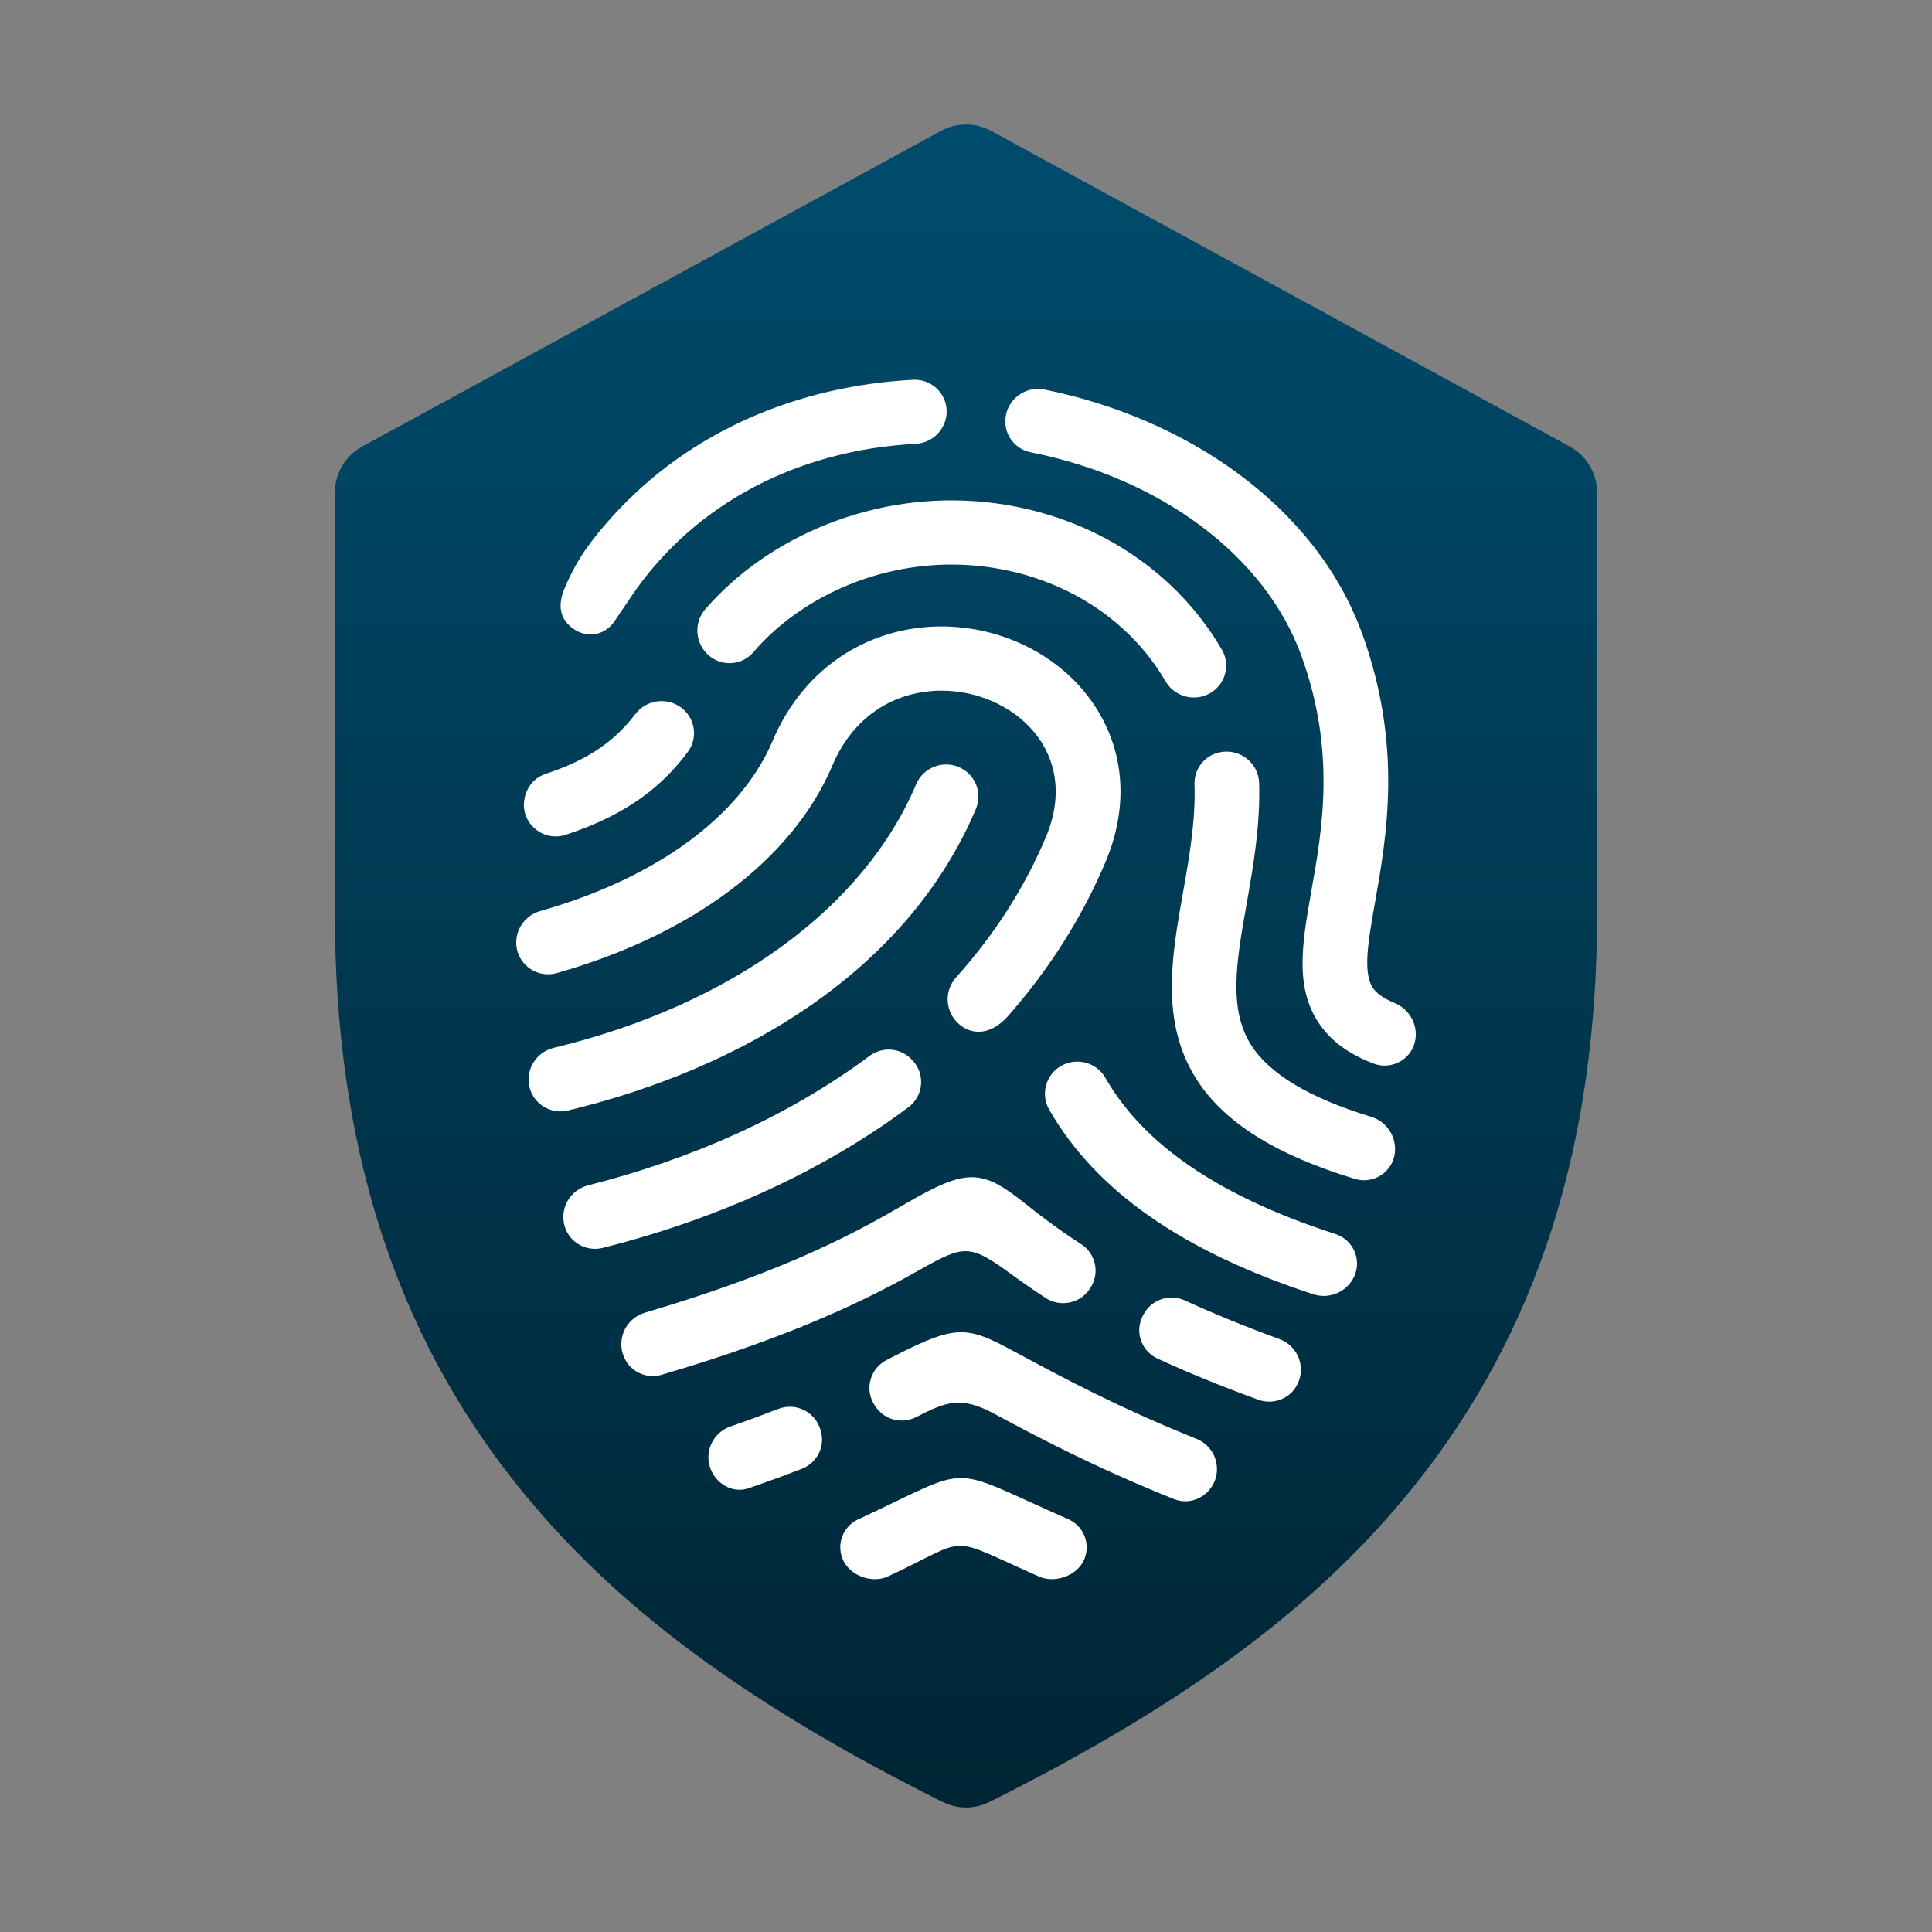 <svg height="512" viewBox="0 0 1024 1024" width="512" xmlns="http://www.w3.org/2000/svg" xmlns:xlink="http://www.w3.org/1999/xlink"><rect x="0" y="0" width="1024" height="1024" fill="#808080" stroke="none"/><linearGradient id="a" gradientUnits="userSpaceOnUse" x1="512" x2="512" y1="66" y2="958"><stop offset="0" stop-color="#004c6d"/><stop offset="1" stop-color="#002535"/></linearGradient><path d="m831.991 236.653-306.632-167.252c-4.153-2.272-8.753-3.401-13.352-3.401s-9.185 1.129-13.352 3.401l-306.632 167.252c-8.962 4.879-14.523 14.273-14.523 24.475v223.004c0 122.638 31.625 221.79 96.7 303.131 50.845 63.556 120.339 115.307 225.347 167.796 3.93 1.965 8.195 2.941 12.46 2.941s8.544-.976 12.46-2.941c104.994-52.503 174.488-104.254 225.333-167.796 65.075-81.341 96.7-180.493 96.7-303.131v-223.004c0-10.202-5.575-19.582-14.523-24.475z" fill="url(#a)"/><path d="m486.884 673.372c-24.898 14.038-64.603 34.301-136.225 55.306-7.787 2.278-15.707-1.51-18.992-7.576-5.668-9.668-.715-22.143 10.119-25.348 78.297-23.071 115.989-44.897 138.477-57.955 32.314-18.727 40.022-18.197 62.934-.027 6.781 5.377 16.21 12.847 29.851 21.667 7.894 5.112 10.013 15.654 4.742 23.389l-.345.529c-5.165 7.549-15.442 9.615-23.15 4.636-6.489-4.212-12.131-8.158-17.005-11.708-23.388-17.111-25.693-16.872-50.406-2.913zm-191.743-157.628c71.516-20.289 124.862-59.994 146.079-110.082 11.76-27.812 35.016-39.599 57.822-39.599 37.824 0 74.43 32.447 55.227 77.767-11.655 27.6-27.865 52.313-47.545 74.219-6.093 6.78-5.907 17.084.423 23.653 6.622 6.834 17.35 7.92 27.23-3.285 21.772-24.712 39.095-52.101 51.518-81.396 12.449-29.454 10.304-59.12-6.066-83.568-17.111-25.534-48.075-41.427-80.813-41.427-18.515 0-36.315 5.086-51.492 14.727-16.608 10.516-29.719 26.329-37.93 45.718-17.138 40.499-62.087 73.026-123.273 90.402-7.629 2.172-12.847 9.165-12.714 17.032.185 11.018 10.859 18.859 21.534 15.839zm186.34 71.119c8.132-6.065 9.006-17.799 2.066-24.978l-.45-.476c-5.907-6.092-15.443-6.834-22.223-1.749-42.751 31.865-94.349 54.75-149.125 68.577-4.742 1.192-8.741 4.317-11.072 8.555-2.305 4.265-2.755 9.297-1.166 13.88 2.835 8.211 11.522 12.846 19.998 10.727 52.552-13.217 101.156-33.93 142.292-60.789 6.754-4.423 13.323-9.006 19.68-13.747zm35.758-158.078c3.682-8.661-.424-18.647-9.165-22.276-8.74-3.628-18.779.451-22.461 9.112-28.024 66.193-98.825 117.261-192.114 139.749-8.874 2.145-14.595 10.7-13.112 19.653 1.616 9.589 11.046 15.866 20.661 13.562 91.885-22.117 179.691-73.583 216.191-159.8zm5.801-162.58c-59.385-6.357-115.91 18.223-149.205 56.657-6.886 7.946-5.112 20.051 3.523 25.825 7.046 4.662 16.502 3.39 21.959-3.02 25.216-29.533 70.509-50.909 120.068-45.638 40.605 4.344 77.741 25.773 98.401 61.107 4.079 6.993 12.555 10.224 20.316 7.735 10.304-3.311 14.939-15.257 9.509-24.554-26.037-44.553-72.496-72.55-124.571-78.112zm-218.787 67.305c7.284 4.979 16.581 3.046 21.428-4.212l10.277-15.177c33.269-47.651 87.224-75.596 149.364-78.88 9.191-.477 16.422-8.026 16.422-17.164 0-9.615-8.132-17.27-17.8-16.767-60.232 3.179-117.763 26.567-159.349 72.391-11.31 12.661-18.276 21.799-25.031 37.321-4.45 10.118-2.728 17.429 4.689 22.488zm-4.397 108.943c33.798-11.045 51.836-26.752 64.603-43.784 5.854-7.761 3.894-18.806-4.159-24.157-7.655-5.085-17.932-3.364-23.494 3.894-9.854 12.82-22.965 23.68-47.439 31.706-5.934 1.933-10.569 6.939-11.549 14.303-1.589 12.184 10.198 21.905 22.038 18.038zm426.926 149.496c-33.003-10.118-54.034-22.78-63.782-38.275-12.105-19.23-7.549-44.817-2.278-74.483 3.444-19.468 7.284-41.188 6.649-64.126-.159-5.404-2.861-10.436-7.311-13.562-4.45-3.125-10.145-3.973-15.336-2.304-7.125 2.304-11.84 8.979-11.602 16.422.61 19.468-2.781 38.725-6.145 57.69-5.933 33.48-12.078 68.1 6.993 98.375 14.383 22.885 41.612 40.208 84.151 53.16 8.979 2.755 18.488-2.569 20.793-11.654 2.225-9.138-3.046-18.462-12.132-21.243zm-19.018 62.087c-61.345-19.84-101.5-47.148-121.869-82.747-4.688-8.185-15.151-11.046-23.389-6.384-8.237 4.635-11.098 15.018-6.436 23.203 24.58 42.91 70.642 75.198 139.987 97.872 8.794 2.86 18.329-1.431 21.905-9.907 3.735-8.846-.927-19.044-10.198-22.037zm-29.639 55.703c-19.098-6.966-35.653-13.826-50.062-20.448-7.496-3.444-16.396-1.007-21.004 5.774-6.622 9.694-2.411 20.978 6.515 25.057 15.39 7.072 33.057 14.383 53.346 21.773 7.841 2.861 16.211-.636 19.813-6.596 6.039-9.244 1.854-21.719-8.608-25.56zm-244.481 45.029c-3.92-7.682-13.084-11.125-21.137-7.999-7.708 2.993-16.104 6.092-25.348 9.297-5.669 1.96-9.933 6.675-11.257 12.502-2.861 12.608 9.085 24.263 20.925 20.21 10.33-3.549 19.68-6.993 28.209-10.304 8.661-3.364 13.747-13.641 8.608-23.706zm305.482-223.184c-5.166-2.119-8.847-4.583-11.019-7.39-6.039-7.841-3.046-24.713.715-46.089 6.171-34.937 14.647-82.773-6.754-142-24.74-68.39-93.528-114.479-168.435-129.63-10.78-2.172-20.819 6.039-20.819 16.873 0 7.973 5.642 14.833 13.535 16.396 68.894 13.667 124.227 54.829 143.43 107.857 18.356 50.724 11.099 91.674 5.271 124.598-5.006 28.421-9.376 52.975 5.854 72.681 6.145 8 14.965 14.171 27.044 18.807 10.092 3.867 21.11-2.782 22.329-13.377.927-7.999-3.629-15.654-11.151-18.726zm-172.991 273.59c-66.113-29.031-48.393-29.057-111.274.106-6.039 2.781-9.8 8.926-9.483 15.521.477 10.278 9.774 16.184 18.383 16.184 2.437 0 4.821-.477 6.913-1.457 45.029-21.004 29.375-22.249 80.151.133 2.014.9 4.265 1.324 6.622 1.324 8.476 0 17.932-5.615 18.489-15.972.37-6.781-3.523-13.085-9.801-15.839zm67.994-42.566c-41.824-16.819-71.808-32.977-90.879-43.228-30.01-16.157-33.507-19.018-69.98-.264l-3.338 1.721c-8.237 4.212-11.495 14.224-7.284 22.409 4.874 9.535 15.257 11.787 23.018 7.814 15.177-7.761 23.203-11.496 41.241-1.775 19.919 10.701 51.333 27.6 95.143 45.188 12.397 4.979 25.031-5.986 22.674-18.912-1.007-5.828-5.033-10.701-10.595-12.953z" fill="#fff"/></svg>